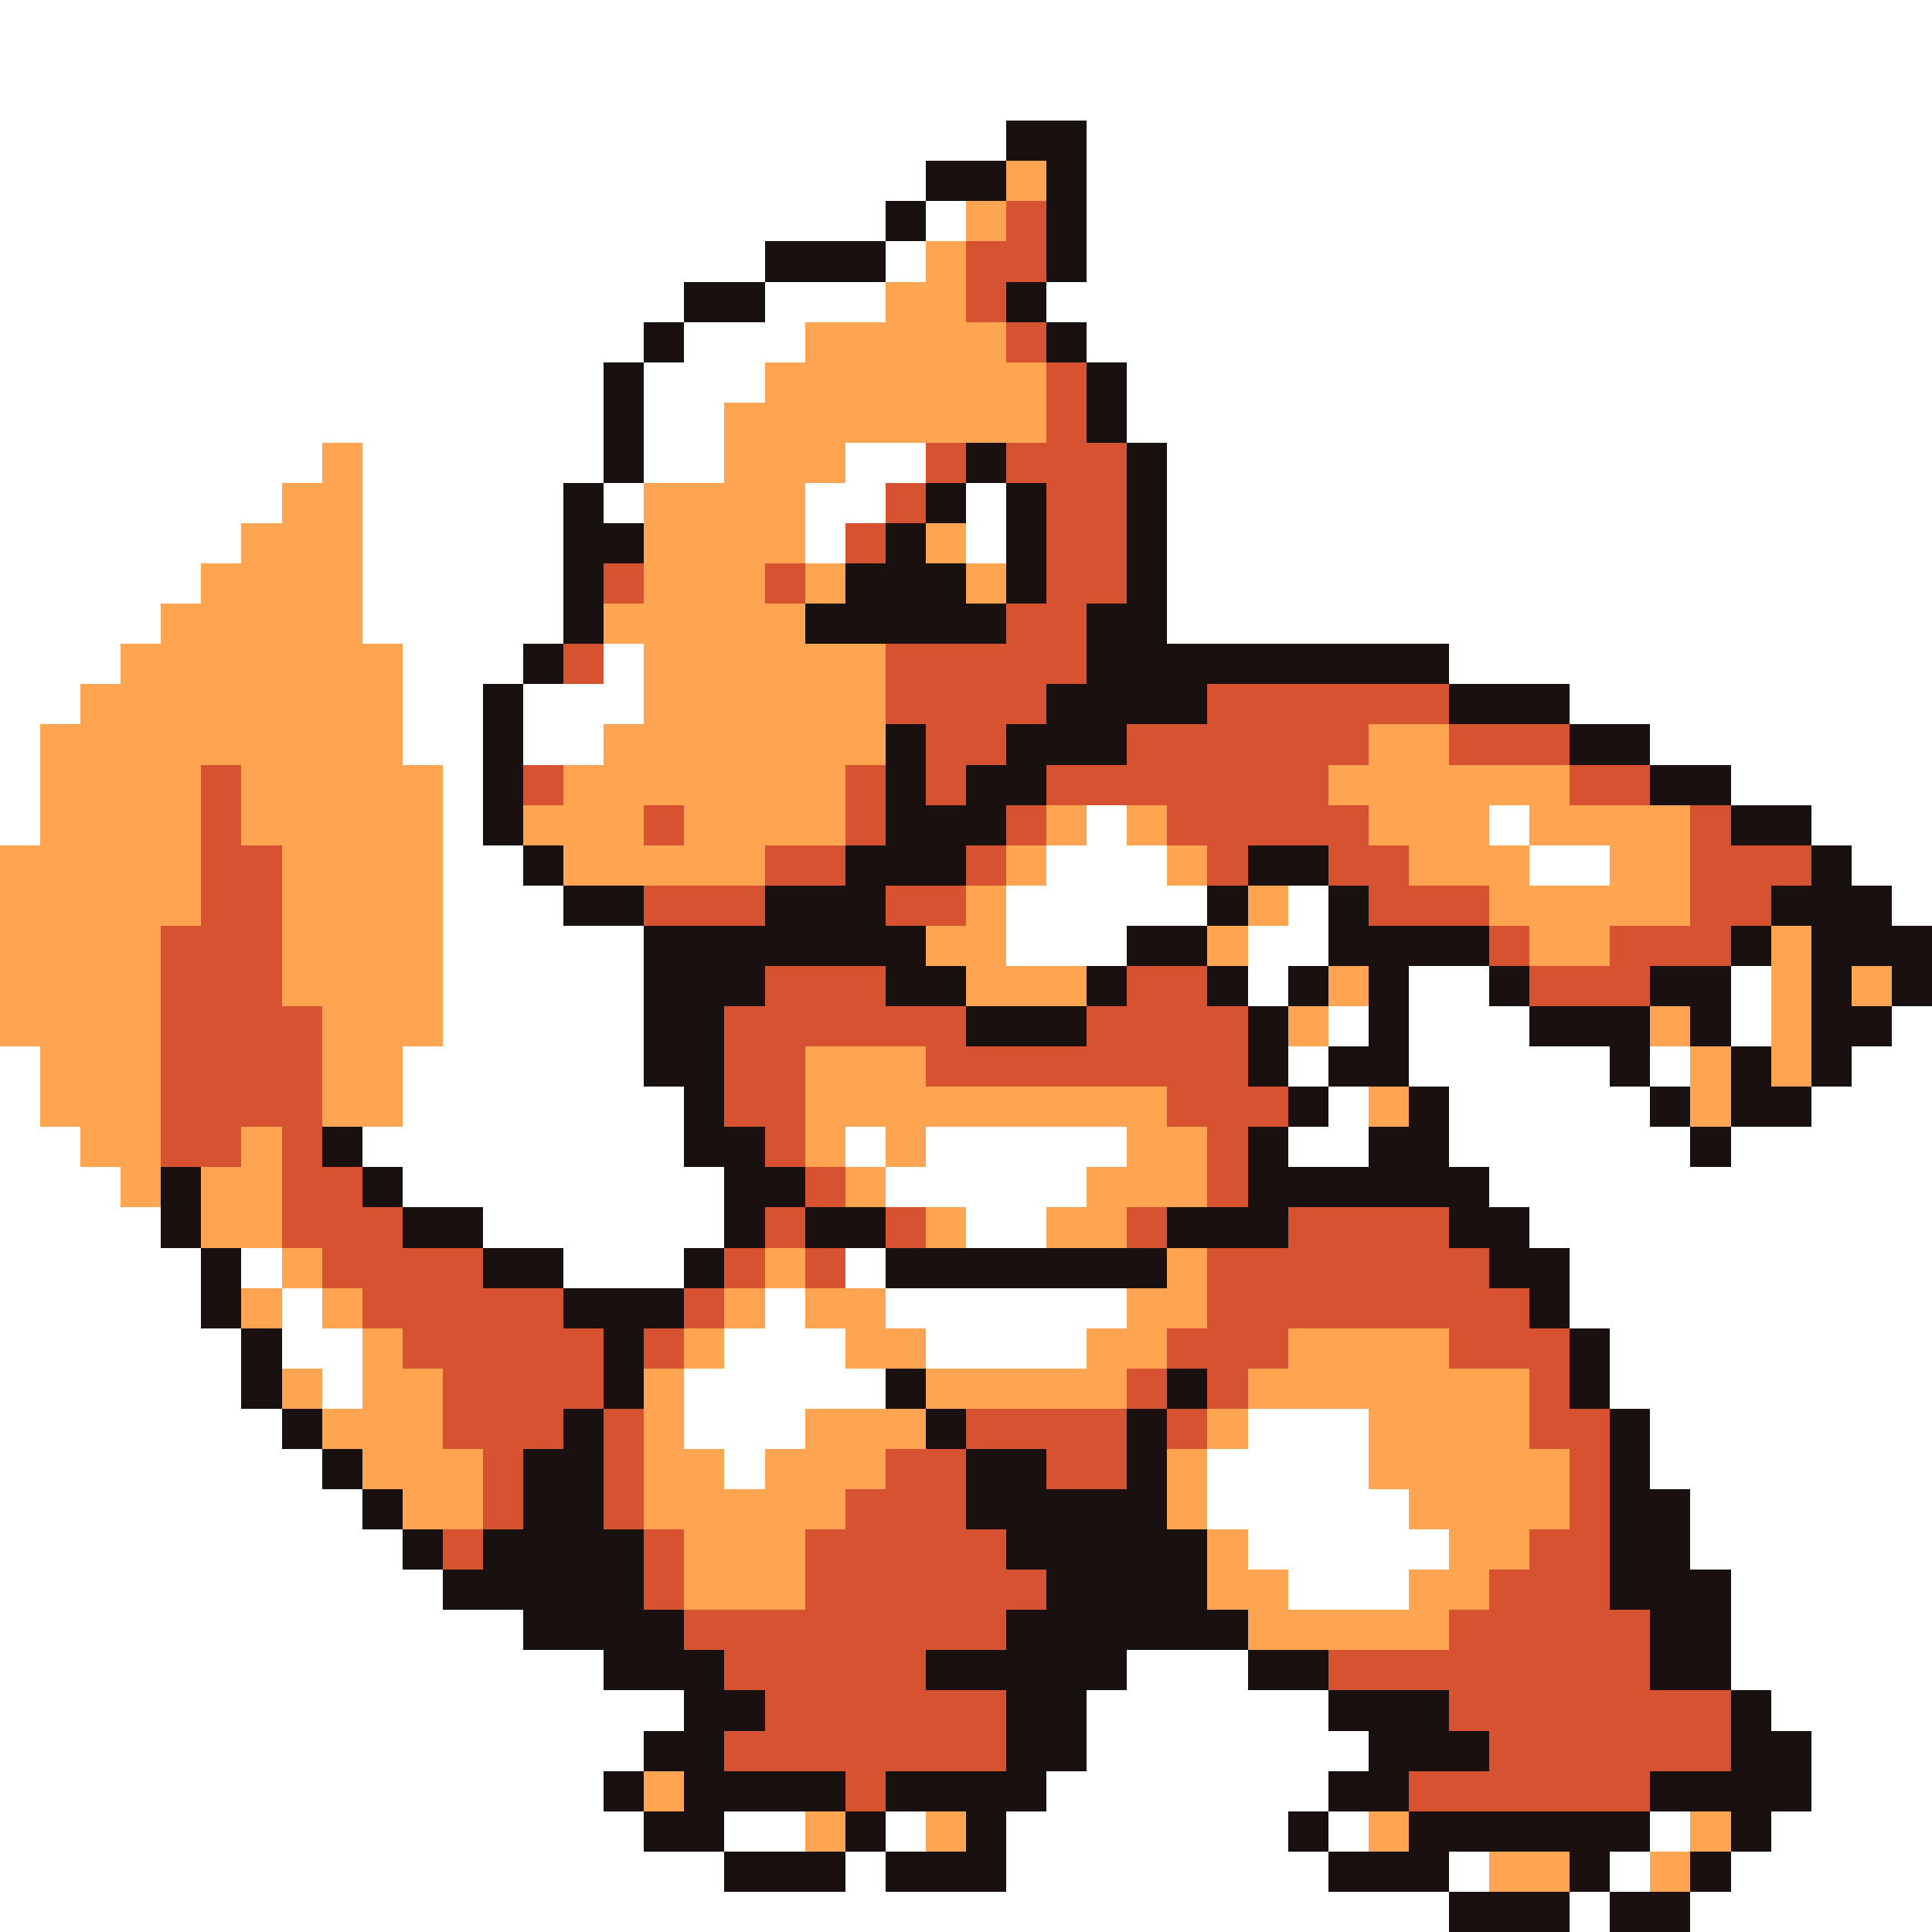 <svg xmlns="http://www.w3.org/2000/svg" viewBox="0 -0.5 48 48" shape-rendering="crispEdges">
<rect x="0" y="-0.5" width="48" height="48" fill="#333333" stroke="none"/>
<path stroke="#ffffff" d="M0 0h48M0 1h48M0 2h48M0 3h25M27 3h21M0 4h23M27 4h21M0 5h22M23 5h1M27 5h21M0 6h19M22 6h1M27 6h21M0 7h17M19 7h3M26 7h22M0 8h16M17 8h3M27 8h21M0 9h15M16 9h3M28 9h20M0 10h15M16 10h2M28 10h20M0 11h8M9 11h6M16 11h2M21 11h2M29 11h19M0 12h7M9 12h5M15 12h1M20 12h2M24 12h1M29 12h19M0 13h6M9 13h5M20 13h1M24 13h1M29 13h19M0 14h5M9 14h5M29 14h19M0 15h4M9 15h5M29 15h19M0 16h3M10 16h3M15 16h1M36 16h12M0 17h2M10 17h2M13 17h3M39 17h9M0 18h1M10 18h2M13 18h2M41 18h7M0 19h1M11 19h1M43 19h5M0 20h1M11 20h1M27 20h1M37 20h1M45 20h3M11 21h2M26 21h3M38 21h2M46 21h2M11 22h3M25 22h5M32 22h1M47 22h1M11 23h5M25 23h3M31 23h2M11 24h5M31 24h1M35 24h2M43 24h1M11 25h5M33 25h1M35 25h3M43 25h1M47 25h1M0 26h1M10 26h6M32 26h1M35 26h5M41 26h1M46 26h2M0 27h1M10 27h7M33 27h1M36 27h5M45 27h3M0 28h2M9 28h8M21 28h1M23 28h5M32 28h2M36 28h6M43 28h5M0 29h3M10 29h8M22 29h5M37 29h11M0 30h4M12 30h6M24 30h2M38 30h10M0 31h5M6 31h1M14 31h3M21 31h1M39 31h9M0 32h5M7 32h1M19 32h1M22 32h6M39 32h9M0 33h6M7 33h2M18 33h3M23 33h4M40 33h8M0 34h6M8 34h1M17 34h5M40 34h8M0 35h7M17 35h3M31 35h3M41 35h7M0 36h8M18 36h1M30 36h4M41 36h7M0 37h9M30 37h5M42 37h6M0 38h10M31 38h5M42 38h6M0 39h11M32 39h3M43 39h5M0 40h13M43 40h5M0 41h15M28 41h3M43 41h5M0 42h17M27 42h6M44 42h4M0 43h16M27 43h7M45 43h3M0 44h15M26 44h7M45 44h3M0 45h16M18 45h2M22 45h1M25 45h7M33 45h1M41 45h1M44 45h4M0 46h18M21 46h1M25 46h8M36 46h1M40 46h1M43 46h5M0 47h36M39 47h1M42 47h6" />
<path stroke="#191010" d="M25 3h2M23 4h2M26 4h1M22 5h1M26 5h1M19 6h3M26 6h1M17 7h2M25 7h1M16 8h1M26 8h1M15 9h1M27 9h1M15 10h1M27 10h1M15 11h1M24 11h1M28 11h1M14 12h1M23 12h1M25 12h1M28 12h1M14 13h2M22 13h1M25 13h1M28 13h1M14 14h1M21 14h3M25 14h1M28 14h1M14 15h1M20 15h5M27 15h2M13 16h1M27 16h9M12 17h1M26 17h4M36 17h3M12 18h1M22 18h1M25 18h3M39 18h2M12 19h1M22 19h1M24 19h2M41 19h2M12 20h1M22 20h3M43 20h2M13 21h1M21 21h3M31 21h2M45 21h1M14 22h2M19 22h3M30 22h1M33 22h1M44 22h3M16 23h7M28 23h2M33 23h4M43 23h1M45 23h3M16 24h3M22 24h2M27 24h1M30 24h1M32 24h1M34 24h1M37 24h1M41 24h2M45 24h1M47 24h1M16 25h2M24 25h3M31 25h1M34 25h1M38 25h3M42 25h1M45 25h2M16 26h2M31 26h1M33 26h2M40 26h1M43 26h1M45 26h1M17 27h1M32 27h1M35 27h1M41 27h1M43 27h2M8 28h1M17 28h2M31 28h1M34 28h2M42 28h1M4 29h1M9 29h1M18 29h2M31 29h6M4 30h1M10 30h2M18 30h1M20 30h2M29 30h3M36 30h2M5 31h1M12 31h2M17 31h1M22 31h7M37 31h2M5 32h1M14 32h3M38 32h1M6 33h1M15 33h1M39 33h1M6 34h1M15 34h1M22 34h1M29 34h1M39 34h1M7 35h1M14 35h1M23 35h1M28 35h1M40 35h1M8 36h1M13 36h2M24 36h2M28 36h1M40 36h1M9 37h1M13 37h2M24 37h5M40 37h2M10 38h1M12 38h4M25 38h5M40 38h2M11 39h5M26 39h4M40 39h3M13 40h4M25 40h6M41 40h2M15 41h3M23 41h5M31 41h2M41 41h2M17 42h2M25 42h2M33 42h3M43 42h1M16 43h2M25 43h2M34 43h3M43 43h2M15 44h1M17 44h4M22 44h4M33 44h2M41 44h4M16 45h2M21 45h1M24 45h1M32 45h1M35 45h6M43 45h1M18 46h3M22 46h3M33 46h3M39 46h1M42 46h1M36 47h3M40 47h2" />
<path stroke="#ffa552" d="M25 4h1M24 5h1M23 6h1M22 7h2M20 8h5M19 9h7M18 10h8M8 11h1M18 11h3M7 12h2M16 12h4M6 13h3M16 13h4M23 13h1M5 14h4M16 14h3M20 14h1M24 14h1M4 15h5M15 15h5M3 16h7M16 16h6M2 17h8M16 17h6M1 18h9M15 18h7M34 18h2M1 19h4M6 19h5M14 19h7M33 19h6M1 20h4M6 20h5M13 20h3M17 20h4M26 20h1M28 20h1M34 20h3M38 20h4M0 21h5M7 21h4M14 21h5M25 21h1M29 21h1M35 21h3M40 21h2M0 22h5M7 22h4M24 22h1M31 22h1M37 22h5M0 23h4M7 23h4M23 23h2M30 23h1M38 23h2M44 23h1M0 24h4M7 24h4M24 24h3M33 24h1M44 24h1M46 24h1M0 25h4M8 25h3M32 25h1M41 25h1M44 25h1M1 26h3M8 26h2M20 26h3M42 26h1M44 26h1M1 27h3M8 27h2M20 27h9M34 27h1M42 27h1M2 28h2M6 28h1M20 28h1M22 28h1M28 28h2M3 29h1M5 29h2M21 29h1M27 29h3M5 30h2M23 30h1M26 30h2M7 31h1M19 31h1M29 31h1M6 32h1M8 32h1M18 32h1M20 32h2M28 32h2M9 33h1M17 33h1M21 33h2M27 33h2M32 33h4M7 34h1M9 34h2M16 34h1M23 34h5M31 34h7M8 35h3M16 35h1M20 35h3M30 35h1M34 35h4M9 36h3M16 36h2M19 36h3M29 36h1M34 36h5M10 37h2M16 37h5M29 37h1M35 37h4M17 38h3M30 38h1M36 38h2M17 39h3M30 39h2M35 39h2M31 40h5M16 44h1M20 45h1M23 45h1M34 45h1M42 45h1M37 46h2M41 46h1" />
<path stroke="#d65231" d="M25 5h1M24 6h2M24 7h1M25 8h1M26 9h1M26 10h1M23 11h1M25 11h3M22 12h1M26 12h2M21 13h1M26 13h2M15 14h1M19 14h1M26 14h2M25 15h2M14 16h1M22 16h5M22 17h4M30 17h6M23 18h2M28 18h6M36 18h3M5 19h1M13 19h1M21 19h1M23 19h1M26 19h7M39 19h2M5 20h1M16 20h1M21 20h1M25 20h1M29 20h5M42 20h1M5 21h2M19 21h2M24 21h1M30 21h1M33 21h2M42 21h3M5 22h2M16 22h3M22 22h2M34 22h3M42 22h2M4 23h3M37 23h1M40 23h3M4 24h3M19 24h3M28 24h2M38 24h3M4 25h4M18 25h6M27 25h4M4 26h4M18 26h2M23 26h8M4 27h4M18 27h2M29 27h3M4 28h2M7 28h1M19 28h1M30 28h1M7 29h2M20 29h1M30 29h1M7 30h3M19 30h1M22 30h1M28 30h1M32 30h4M8 31h4M18 31h1M20 31h1M30 31h7M9 32h5M17 32h1M30 32h8M10 33h5M16 33h1M29 33h3M36 33h3M11 34h4M28 34h1M30 34h1M38 34h1M11 35h3M15 35h1M24 35h4M29 35h1M38 35h2M12 36h1M15 36h1M22 36h2M26 36h2M39 36h1M12 37h1M15 37h1M21 37h3M39 37h1M11 38h1M16 38h1M20 38h5M38 38h2M16 39h1M20 39h6M37 39h3M17 40h8M36 40h5M18 41h5M33 41h8M19 42h6M36 42h7M18 43h7M37 43h6M21 44h1M35 44h6" />
</svg>
